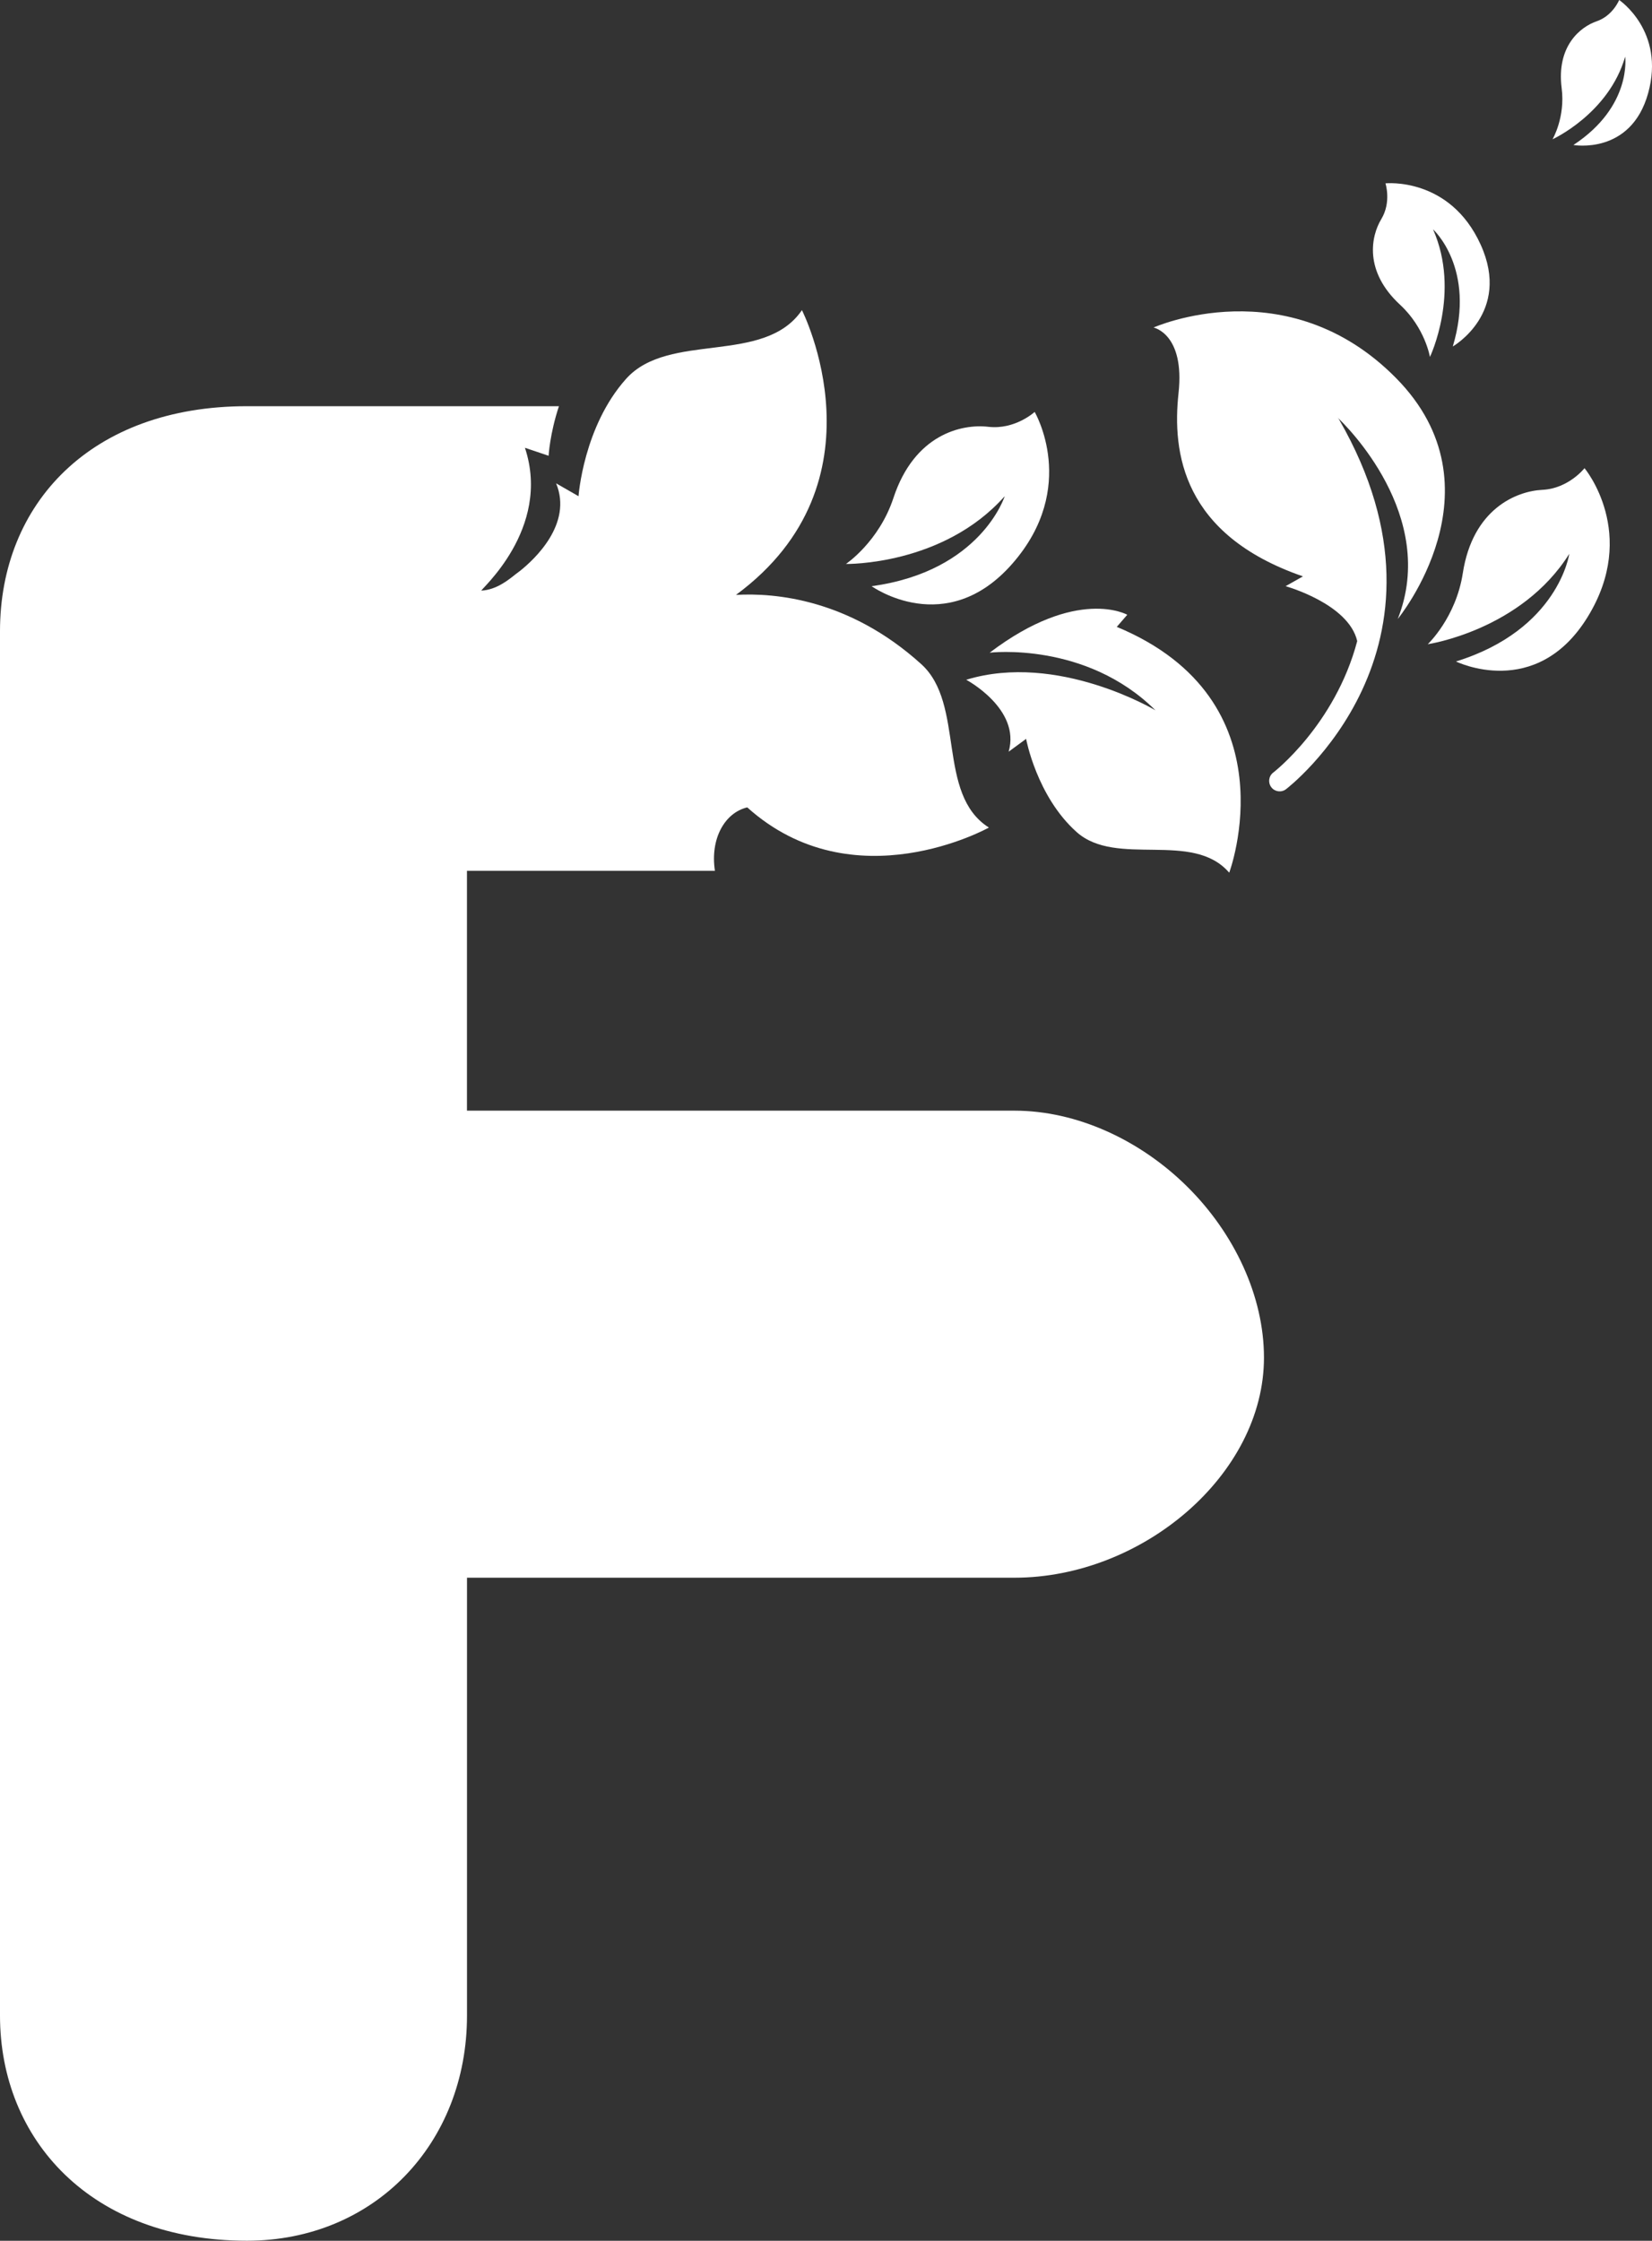 <?xml version="1.0" encoding="UTF-8"?>
<svg id="Layer_1" xmlns="http://www.w3.org/2000/svg" viewBox="0 0 419.19 568.53">
  <rect x="0" y="0" width="419.19" height="568.53" fill="#333333" stroke="none"/>
  <defs>
    <style>
      .cls-1 {
        fill: #fff;
        fill-rule: evenodd;
      }
    </style>
  </defs>
  <path class="cls-1" d="M339.39,105.93c.16.16.31.35.43.56,33.42,58.11-13.5,93.75-13.5,93.75-1.17.89-2.84.67-3.73-.5-.89-1.17-.67-2.84.5-3.73,0,0,15.65-12.02,21.3-33.35-2.19-9.5-18.18-13.93-18.18-13.93l4.41-2.49c-30.59-10.56-33.21-31.47-31.57-46.51,1.64-15.03-6.34-16.63-6.34-16.63,0,0,33.9-15.17,61.53,12.82,27.63,27.99.44,61.12.44,61.12,10.33-26.18-13.24-49.19-15.28-51.1h0ZM339.26,105.8h0,0s0,0,0,0h0Z"/>
  <path class="cls-1" d="M311.91,221.42s16.36-43.71-28.53-62.37l2.66-3.07s-12.72-7.22-34.91,9.62c0,0,24.37-2.93,42.06,14.62,0,0-24.79-14.84-48.01-7.75,0,0,13.89,7.4,10.76,18.25l4.43-3.25s2.69,14.6,12.82,23.64c10.14,9.04,29.42-.48,38.72,10.31h0Z"/>
  <path class="cls-1" d="M131.99,144.82c3.56-2.84,13.39-11.9,9.12-22.19l5.69,3.27s1.24-17.7,12.08-29.79c10.84-12.09,35.01-3.36,44.61-17.42,0,0,22.15,43.6-16.74,72.25,9.9-.57,28.78,1.06,47.02,17.57,11.22,10.15,3.74,32.97,17.16,41.46,0,0-34.29,19.18-61.32-5.12-5.77,1.38-9.44,8.04-8.2,16.09h-62.92v60.86h138.93c15.86,0,31.93,7.48,43.82,19.26,12,11.87,19.49,27.86,19.49,43.39,0,29.71-30.87,55.85-63.31,55.85H118.5v111.1c0,32.42-23.46,57.12-55.85,57.12-39.56,0-62.65-25.63-62.65-57.12V160.15c0-32.37,23.08-57.09,62.65-57.09h79.18c-2.33,7.03-2.62,12.58-2.62,12.58l-6.01-2.03c6.85,20.65-11.66,36.27-11.04,36.24,3.79-.2,6.89-2.73,8.61-4.11.41-.32.81-.63,1.22-.92h0Z"/>
  <path class="cls-1" d="M262.54,104.52s-4.97,4.56-11.75,3.77c-6.78-.79-18.76,1.91-24.08,18.04-3.67,11.14-12.06,16.76-12.06,16.76,0,0,24.61.46,40.29-17.19,0,0-6,19.05-33.77,22.83,0,0,18.87,13.57,35.75-5.76s5.62-38.46,5.62-38.46h0Z"/>
  <path class="cls-1" d="M161.82,210.58s-3.31-7.77-8.54-10.89c-5.2-3.09-12.55-6.79-10.41-21.69,1.47-10.3-3.88-16.93-3.88-16.93,0,0,19.73,9.33,25.23,29.53,0,0,2.74-17.5-17.83-31.45,0,0,20.34-3.34,26.13,18.66,5.79,22-10.69,32.77-10.69,32.77h0Z"/>
  <path class="cls-1" d="M146.11,151.2s3.85-.99,9.21-3.79c3.89-2.03,8.54-4.92,13.08-8.91,6.24-5.48,12.2-12.79,15.34-22.54-3.4,6.99-7.98,12.1-12.83,15.99-4.92,3.95-10.02,6.35-14.29,8.04-5.46,2.16-9.43,2.85-9.43,2.85-2.02.47-3.9,2.72-4.2,5.02-.3,2.31,1.1,3.8,3.11,3.34h0Z"/>
  <path class="cls-1" d="M173.17,162.36s1.98,3.38,6.18,8.08c3.05,3.4,7.17,7.46,12.38,11.41,7.17,5.42,16.13,10.56,26.9,13.17-8-2.88-14.38-6.85-19.57-11.06-5.27-4.28-9-8.74-11.8-12.49-3.58-4.79-5.27-8.29-5.27-8.29-.98-1.77-3.75-3.4-6.19-3.62-2.43-.23-3.62,1.03-2.64,2.81h0Z"/>
  <path class="cls-1" d="M351.56,46.53s1.55,4.74-1.06,9.06c-2.61,4.32-4.46,13.21,4.76,21.73,6.37,5.89,7.58,13.25,7.58,13.25,0,0,7.85-16.42.79-32.38,0,0,10.98,9.88,5.01,29.72,0,0,14.92-8.54,7.08-25.82-7.83-17.28-24.16-15.57-24.16-15.57h0Z"/>
  <path class="cls-1" d="M410.86,0s-1.6,3.99-5.71,5.4c-4.11,1.41-10.26,6.26-8.88,16.99.95,7.41-2.32,12.95-2.32,12.95,0,0,14.27-6.5,18.43-20.96,0,0,1.79,12.6-13.13,22.41,0,0,14.58,2.61,18.96-13.14,4.39-15.75-7.35-23.65-7.35-23.65h0Z"/>
  <path class="cls-1" d="M402.07,118.78s-4.04,5.17-10.67,5.5c-6.63.32-17.7,4.84-20.22,21.16-1.74,11.28-8.89,18.01-8.89,18.01,0,0,23.69-3.49,35.91-22.93,0,0-2.71,19.24-28.75,27.31,0,0,20.27,10,33.38-11.24,13.1-21.24-.76-37.8-.76-37.8h0Z"/>
</svg>